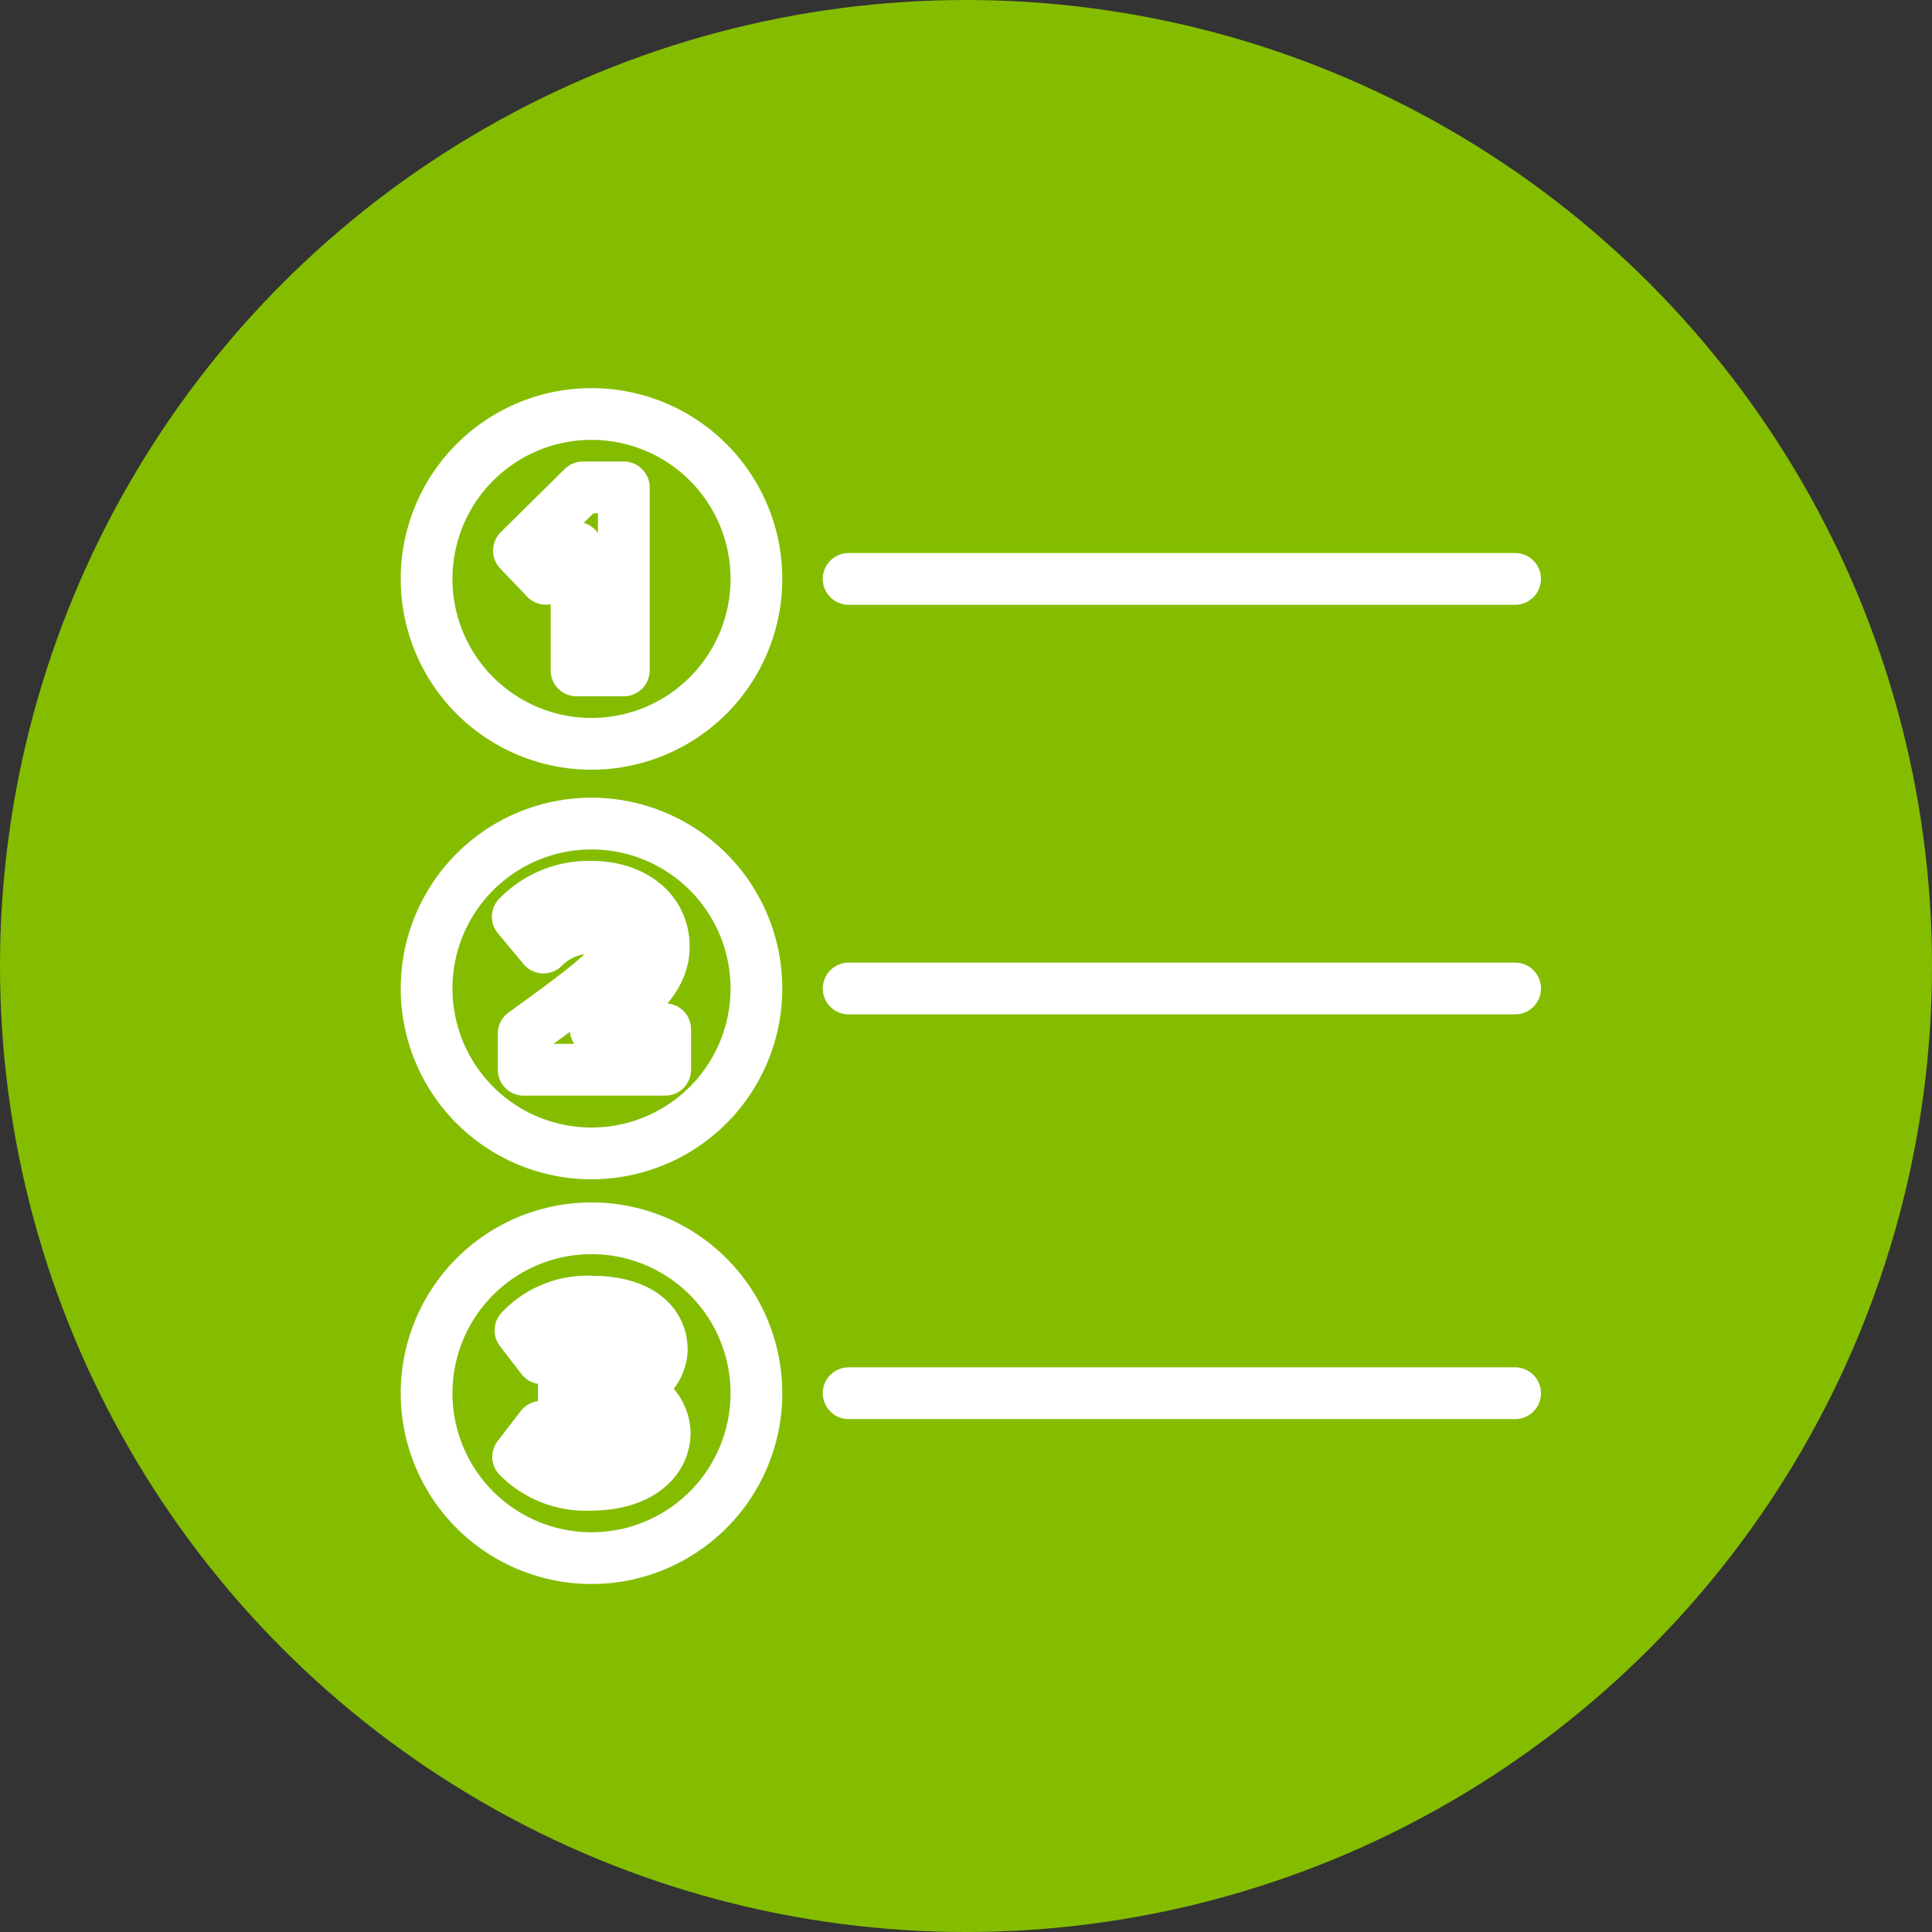 <svg id="Ranking_Icon" data-name="Ranking Icon" xmlns="http://www.w3.org/2000/svg" width="56" height="56" viewBox="0 0 56 56">
  <rect x="0" y="0" width="56" height="56" fill="#333333" stroke="none"/>
  <circle id="Ellipse_14" data-name="Ellipse 14" cx="28" cy="28" r="28" fill="#84bd00"/>
  <g id="Group_588" data-name="Group 588" transform="translate(12.365 12)">
    <g id="Group_130" data-name="Group 130" transform="translate(0 11.872)">
      <line id="Line_18" data-name="Line 18" x2="19.318" transform="translate(12.233 4.78)" fill="none" stroke="#fff" stroke-linecap="round" stroke-linejoin="round" stroke-width="1.5"/>
      <path id="Path_366" data-name="Path 366" d="M582.9,26.505a4.78,4.78,0,1,0,4.781,4.781A4.78,4.78,0,0,0,582.9,26.505Zm2.136,7.135h-4.1V32.59c2.264-1.638,2.688-2,2.688-2.516,0-.359-.336-.548-.744-.548a1.937,1.937,0,0,0-1.372.572l-.744-.893a2.881,2.881,0,0,1,2.116-.87c1.231,0,2.116.69,2.116,1.739,0,.8-.572,1.482-1.975,2.392h2.015Z" transform="translate(-578.121 -26.505)" fill="none" stroke="#fff" stroke-linecap="round" stroke-linejoin="round" stroke-width="1.5"/>
    </g>
    <g id="Group_131" data-name="Group 131" transform="translate(0 23.603)">
      <line id="Line_19" data-name="Line 19" x2="19.318" transform="translate(12.233 4.78)" fill="none" stroke="#fff" stroke-linecap="round" stroke-linejoin="round" stroke-width="1.5"/>
      <path id="Path_367" data-name="Path 367" d="M582.9,35.348a4.78,4.78,0,1,0,4.781,4.779A4.779,4.779,0,0,0,582.9,35.348Zm0,7.432a2.773,2.773,0,0,1-2.125-.808l.67-.87a2.139,2.139,0,0,0,1.4.554c.57,0,.862-.231.862-.532s-.215-.47-.915-.47c-.223,0-.617.008-.694.016V39.53c.1.008.5.008.694.008.531,0,.83-.154.83-.439,0-.322-.369-.492-.861-.492a2,2,0,0,0-1.295.508l-.623-.809a2.65,2.65,0,0,1,2.056-.832c1.309,0,2.04.562,2.04,1.41a1.25,1.25,0,0,1-1.124,1.155,1.287,1.287,0,0,1,1.208,1.216C585.025,42.157,584.178,42.78,582.9,42.78Z" transform="translate(-578.121 -35.348)" fill="none" stroke="#fff" stroke-linecap="round" stroke-linejoin="round" stroke-width="1.5"/>
    </g>
    <g id="Group_132" data-name="Group 132">
      <line id="Line_20" data-name="Line 20" x2="19.318" transform="translate(12.233 4.78)" fill="none" stroke="#fff" stroke-linecap="round" stroke-linejoin="round" stroke-width="1.5"/>
      <path id="Path_368" data-name="Path 368" d="M582.9,17.555a4.78,4.78,0,1,0,4.781,4.779A4.779,4.779,0,0,0,582.9,17.555Zm.937,7.432h-1.369V21.432l-.89.9-.78-.818,1.853-1.831h1.186Z" transform="translate(-578.121 -17.555)" fill="none" stroke="#fff" stroke-linecap="round" stroke-linejoin="round" stroke-width="1.5"/>
    </g>
  </g>
</svg>
